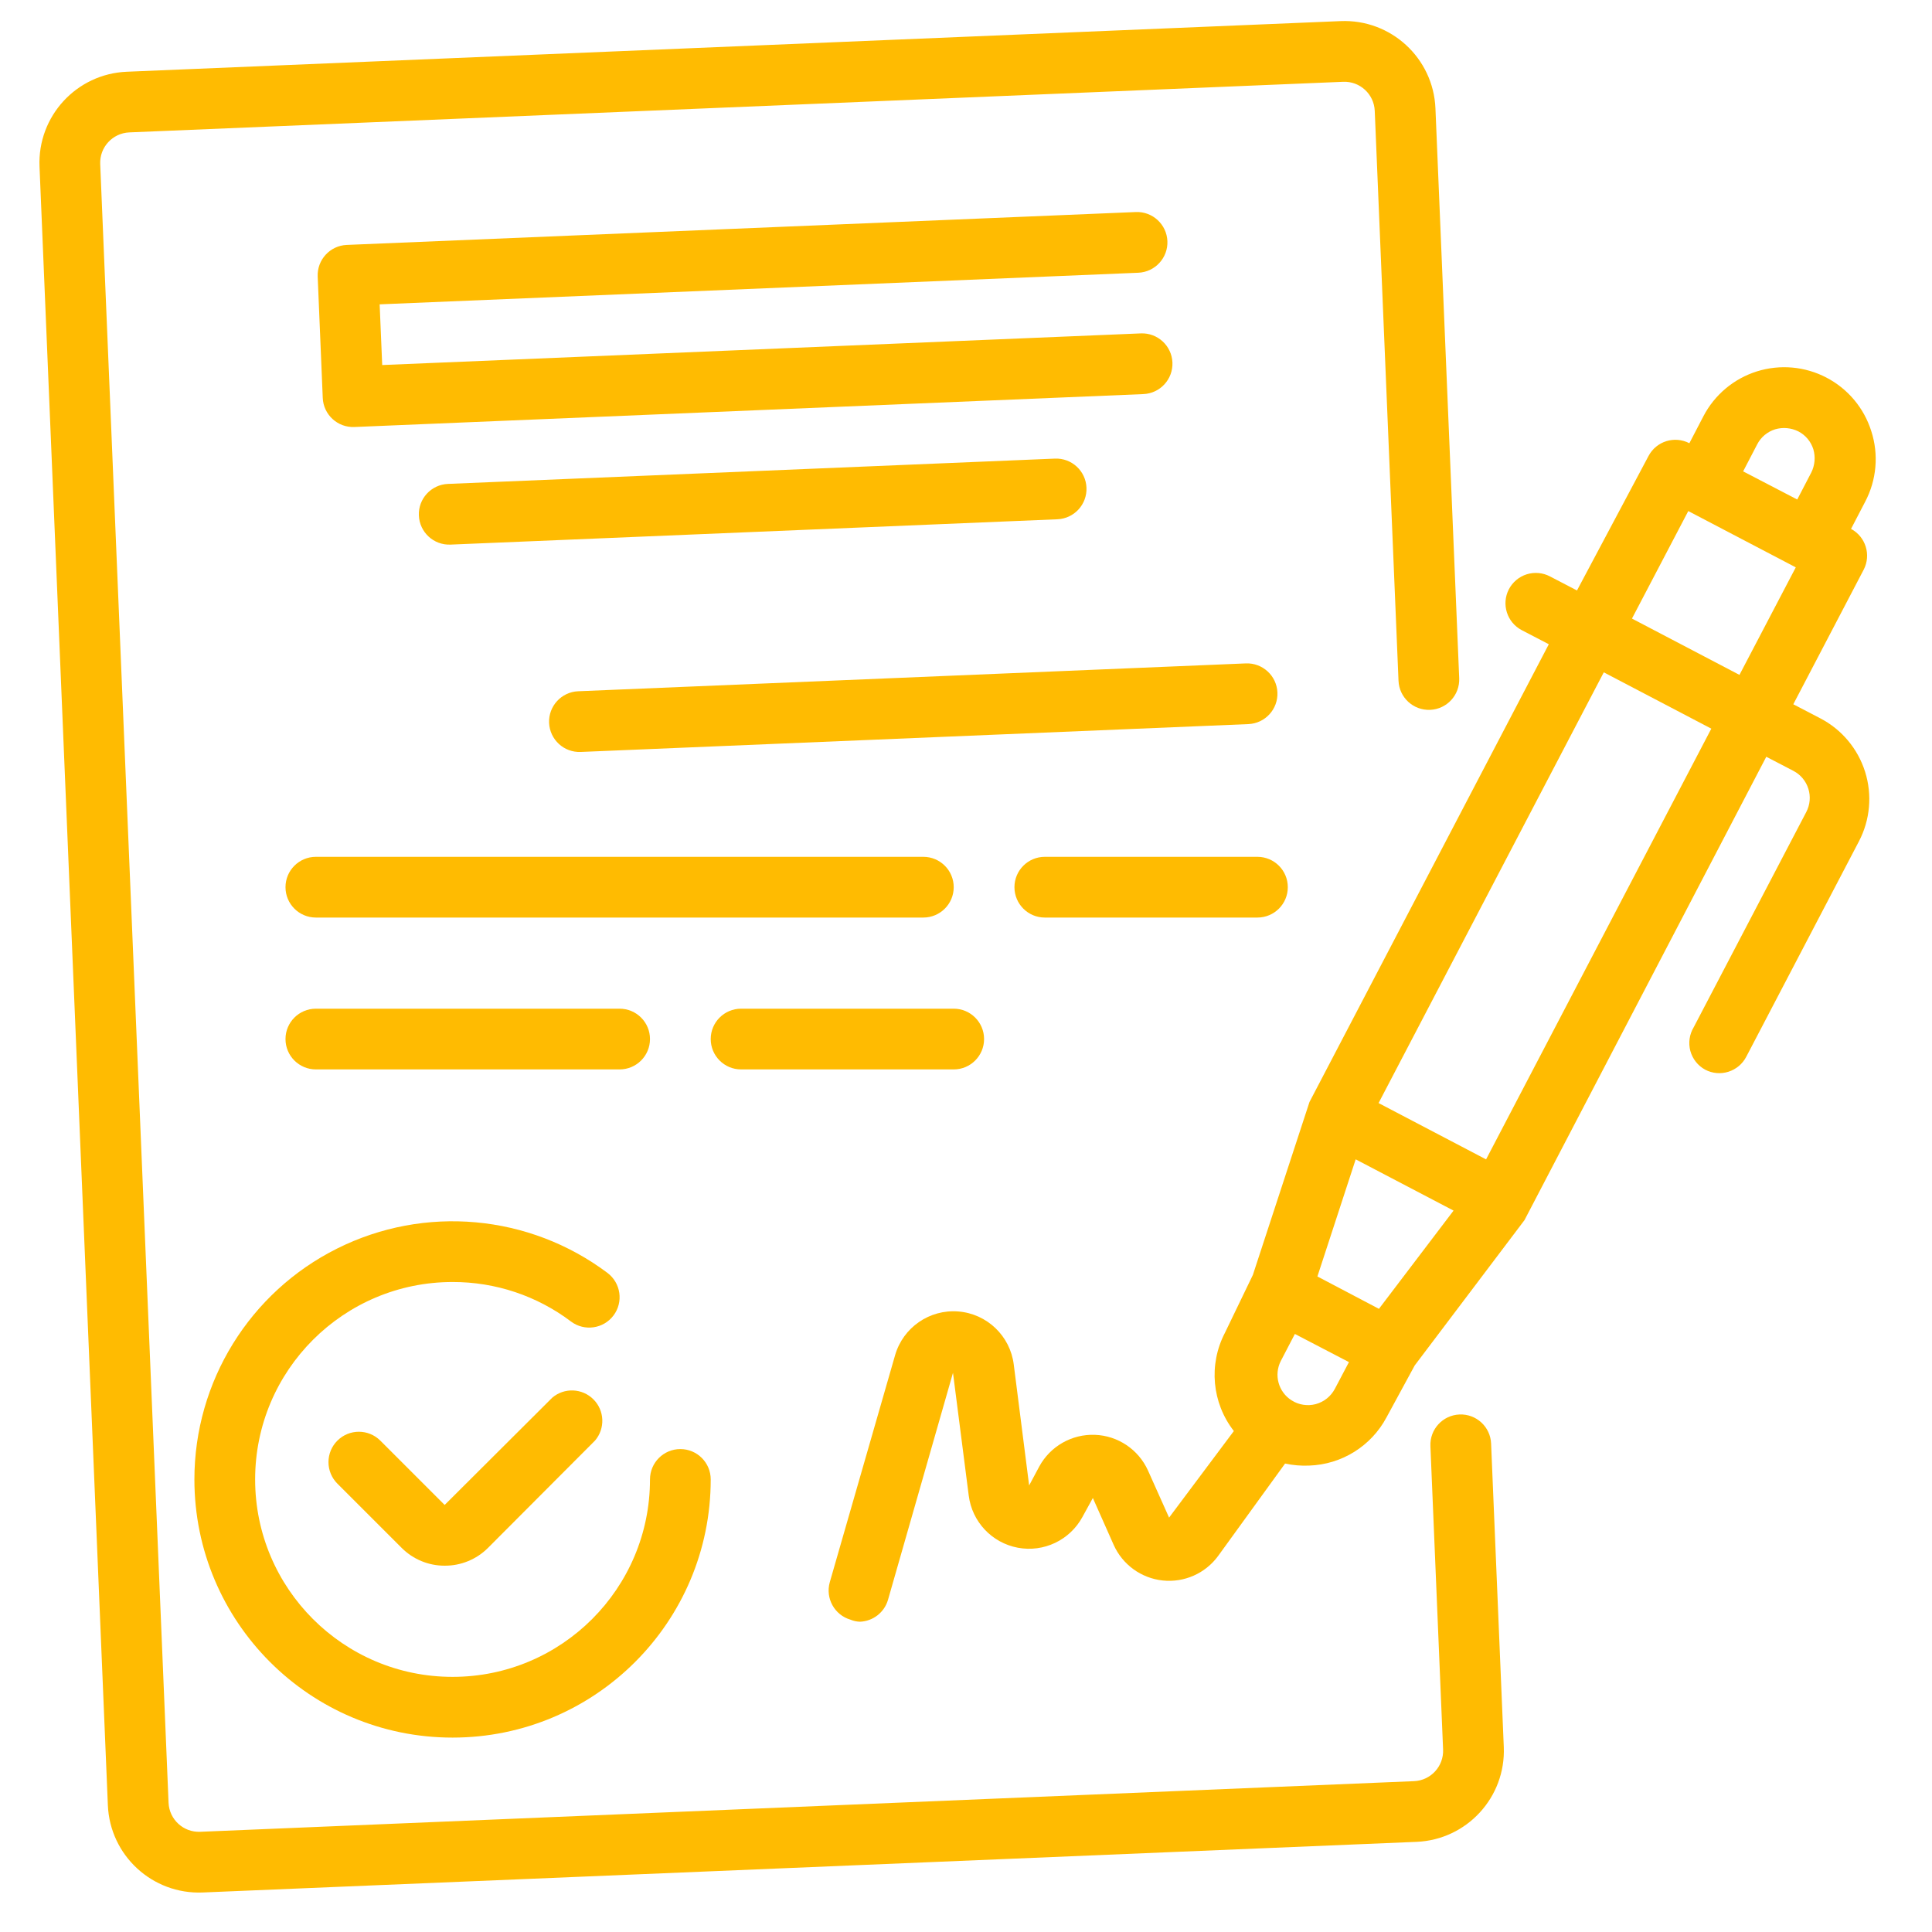 <svg width="53" height="53" viewBox="0 0 53 53" fill="none" xmlns="http://www.w3.org/2000/svg">
<path d="M51.334 11.826C51.135 11.193 50.693 10.666 50.105 10.359C49.517 10.051 48.831 9.99 48.197 10.188C47.564 10.387 47.037 10.829 46.73 11.417L46.344 12.159C45.939 11.948 45.44 12.103 45.225 12.506L43.261 16.198L42.519 15.812C42.322 15.709 42.093 15.689 41.881 15.755C41.669 15.822 41.493 15.971 41.391 16.168C41.182 16.575 41.341 17.075 41.746 17.287L42.488 17.673L35.923 30.23L34.37 34.974L33.602 36.565C33.151 37.433 33.246 38.485 33.848 39.257L32.071 41.632L31.492 40.339C31.231 39.763 30.667 39.384 30.035 39.361C29.403 39.338 28.812 39.675 28.51 40.23L28.232 40.75L27.81 37.432C27.712 36.647 27.075 36.039 26.287 35.977C25.498 35.915 24.775 36.416 24.555 37.176L22.763 43.405C22.639 43.845 22.892 44.304 23.331 44.432C23.414 44.467 23.503 44.486 23.592 44.488C23.95 44.474 24.259 44.233 24.36 43.889L26.143 37.66L26.575 41.028C26.666 41.746 27.209 42.324 27.921 42.458C28.632 42.592 29.348 42.251 29.694 41.615L29.98 41.094L30.551 42.38C30.793 42.921 31.305 43.294 31.895 43.357C32.486 43.42 33.065 43.164 33.416 42.685L35.253 40.149C35.47 40.196 35.693 40.215 35.914 40.205C36.807 40.175 37.616 39.67 38.036 38.882L38.81 37.457L41.821 33.471L48.454 20.76L49.196 21.146C49.394 21.249 49.542 21.425 49.608 21.638C49.675 21.849 49.654 22.078 49.552 22.274L46.462 28.182C46.345 28.376 46.312 28.611 46.371 28.831C46.431 29.05 46.578 29.236 46.778 29.344C46.974 29.448 47.204 29.468 47.415 29.401C47.627 29.334 47.803 29.186 47.905 28.989L50.995 23.081C51.303 22.493 51.364 21.806 51.165 21.173C50.966 20.54 50.524 20.012 49.936 19.706L49.195 19.32L51.126 15.628C51.336 15.223 51.181 14.724 50.779 14.509L51.165 13.767C51.481 13.17 51.543 12.469 51.334 11.826ZM48.205 12.189C48.307 11.992 48.484 11.843 48.697 11.777C48.909 11.715 49.136 11.736 49.333 11.834C49.531 11.936 49.679 12.113 49.745 12.325C49.807 12.537 49.787 12.764 49.689 12.961L49.303 13.703L47.819 12.931L48.205 12.189ZM37.828 35.905L37.402 35.681L36.14 35.017L37.19 31.804L39.875 33.21L37.828 35.905ZM35.431 38.415C35.069 38.185 34.941 37.718 35.136 37.335L35.522 36.594L37.005 37.366L36.619 38.099C36.51 38.306 36.32 38.458 36.094 38.519C35.869 38.578 35.628 38.541 35.431 38.415ZM40.767 31.805L37.818 30.26L43.996 18.444L46.946 19.989L40.767 31.805ZM47.718 18.514L44.769 16.969L46.314 14.02L49.263 15.564L47.718 18.514Z" fill="#FFBB01"/>
<path d="M15.148 38.344L12.198 41.285L10.432 39.519C10.107 39.196 9.582 39.196 9.257 39.519C9.099 39.675 9.011 39.888 9.011 40.11C9.011 40.332 9.099 40.545 9.257 40.702L11.024 42.468C11.336 42.778 11.758 42.952 12.198 42.951C12.641 42.954 13.067 42.78 13.382 42.468L16.323 39.519C16.606 39.188 16.587 38.695 16.279 38.388C15.971 38.08 15.478 38.06 15.148 38.344Z" fill="#FFBB01"/>
<path d="M5.333 40.585C5.333 44.497 8.504 47.667 12.415 47.667C16.326 47.667 19.497 44.497 19.497 40.585C19.497 40.125 19.124 39.752 18.664 39.752C18.204 39.752 17.831 40.125 17.831 40.585C17.831 43.576 15.406 46.001 12.415 46.001C9.424 46.001 6.999 43.576 6.999 40.585C6.999 37.594 9.424 35.169 12.415 35.169C13.587 35.166 14.729 35.546 15.664 36.253C16.032 36.529 16.555 36.454 16.831 36.086C17.107 35.718 17.032 35.196 16.664 34.919C14.518 33.31 11.647 33.051 9.248 34.251C6.848 35.45 5.333 37.903 5.333 40.585Z" fill="#FFBB01"/>
<path d="M31.227 7.482C31.686 7.462 32.044 7.074 32.025 6.614C32.005 6.155 31.617 5.797 31.157 5.817L9.513 6.719C9.053 6.738 8.696 7.127 8.715 7.586L8.854 10.916C8.873 11.376 9.262 11.733 9.721 11.714L31.366 10.811C31.825 10.792 32.182 10.404 32.163 9.944C32.144 9.485 31.756 9.127 31.296 9.146L10.485 10.014L10.415 8.349L31.227 7.482Z" fill="#FFBB01"/>
<path d="M12.288 13.275C11.829 13.294 11.471 13.682 11.491 14.142C11.51 14.602 11.898 14.959 12.358 14.94L29.007 14.245C29.467 14.226 29.824 13.838 29.805 13.378C29.786 12.918 29.397 12.561 28.938 12.581L12.288 13.275Z" fill="#FFBB01"/>
<path d="M34.176 18.199L15.861 18.963C15.402 18.982 15.044 19.371 15.063 19.83C15.083 20.291 15.471 20.647 15.931 20.628L34.245 19.864C34.705 19.845 35.062 19.457 35.043 18.997C35.024 18.538 34.635 18.18 34.176 18.199Z" fill="#FFBB01"/>
<path d="M26.163 24.338C26.163 23.878 25.79 23.505 25.329 23.505H8.666C8.205 23.505 7.832 23.878 7.832 24.338C7.832 24.798 8.205 25.171 8.666 25.171H25.329C25.79 25.171 26.163 24.798 26.163 24.338Z" fill="#FFBB01"/>
<path d="M34.494 23.505H28.662C28.202 23.505 27.829 23.878 27.829 24.338C27.829 24.798 28.202 25.171 28.662 25.171H34.494C34.955 25.171 35.328 24.798 35.328 24.338C35.328 23.878 34.955 23.505 34.494 23.505Z" fill="#FFBB01"/>
<path d="M16.997 29.337C17.458 29.337 17.831 28.964 17.831 28.504C17.831 28.044 17.458 27.671 16.997 27.671H8.666C8.205 27.671 7.832 28.044 7.832 28.504C7.832 28.964 8.205 29.337 8.666 29.337H16.997Z" fill="#FFBB01"/>
<path d="M20.33 29.337H26.163C26.623 29.337 26.996 28.964 26.996 28.504C26.996 28.044 26.623 27.671 26.163 27.671H20.33C19.87 27.671 19.497 28.044 19.497 28.504C19.497 28.964 19.87 29.337 20.33 29.337Z" fill="#FFBB01"/>
<path d="M40.038 38.803C39.578 38.822 39.221 39.21 39.24 39.67L39.588 47.995C39.607 48.455 39.25 48.843 38.79 48.862L5.491 50.251C5.031 50.27 4.643 49.913 4.624 49.453L2.749 4.5C2.73 4.04 3.087 3.652 3.547 3.632L36.846 2.244C37.306 2.225 37.694 2.582 37.713 3.042L38.365 18.675C38.384 19.135 38.772 19.492 39.232 19.473C39.692 19.454 40.049 19.066 40.03 18.606L39.378 2.972C39.32 1.593 38.156 0.521 36.776 0.579L3.478 1.968C2.098 2.025 1.027 3.19 1.084 4.569L2.959 49.522C3.017 50.902 4.181 51.973 5.561 51.916L38.859 50.527C40.239 50.469 41.31 49.305 41.253 47.925L40.905 39.601C40.886 39.141 40.498 38.784 40.038 38.803Z" fill="#FFBB01"/>
</svg>

